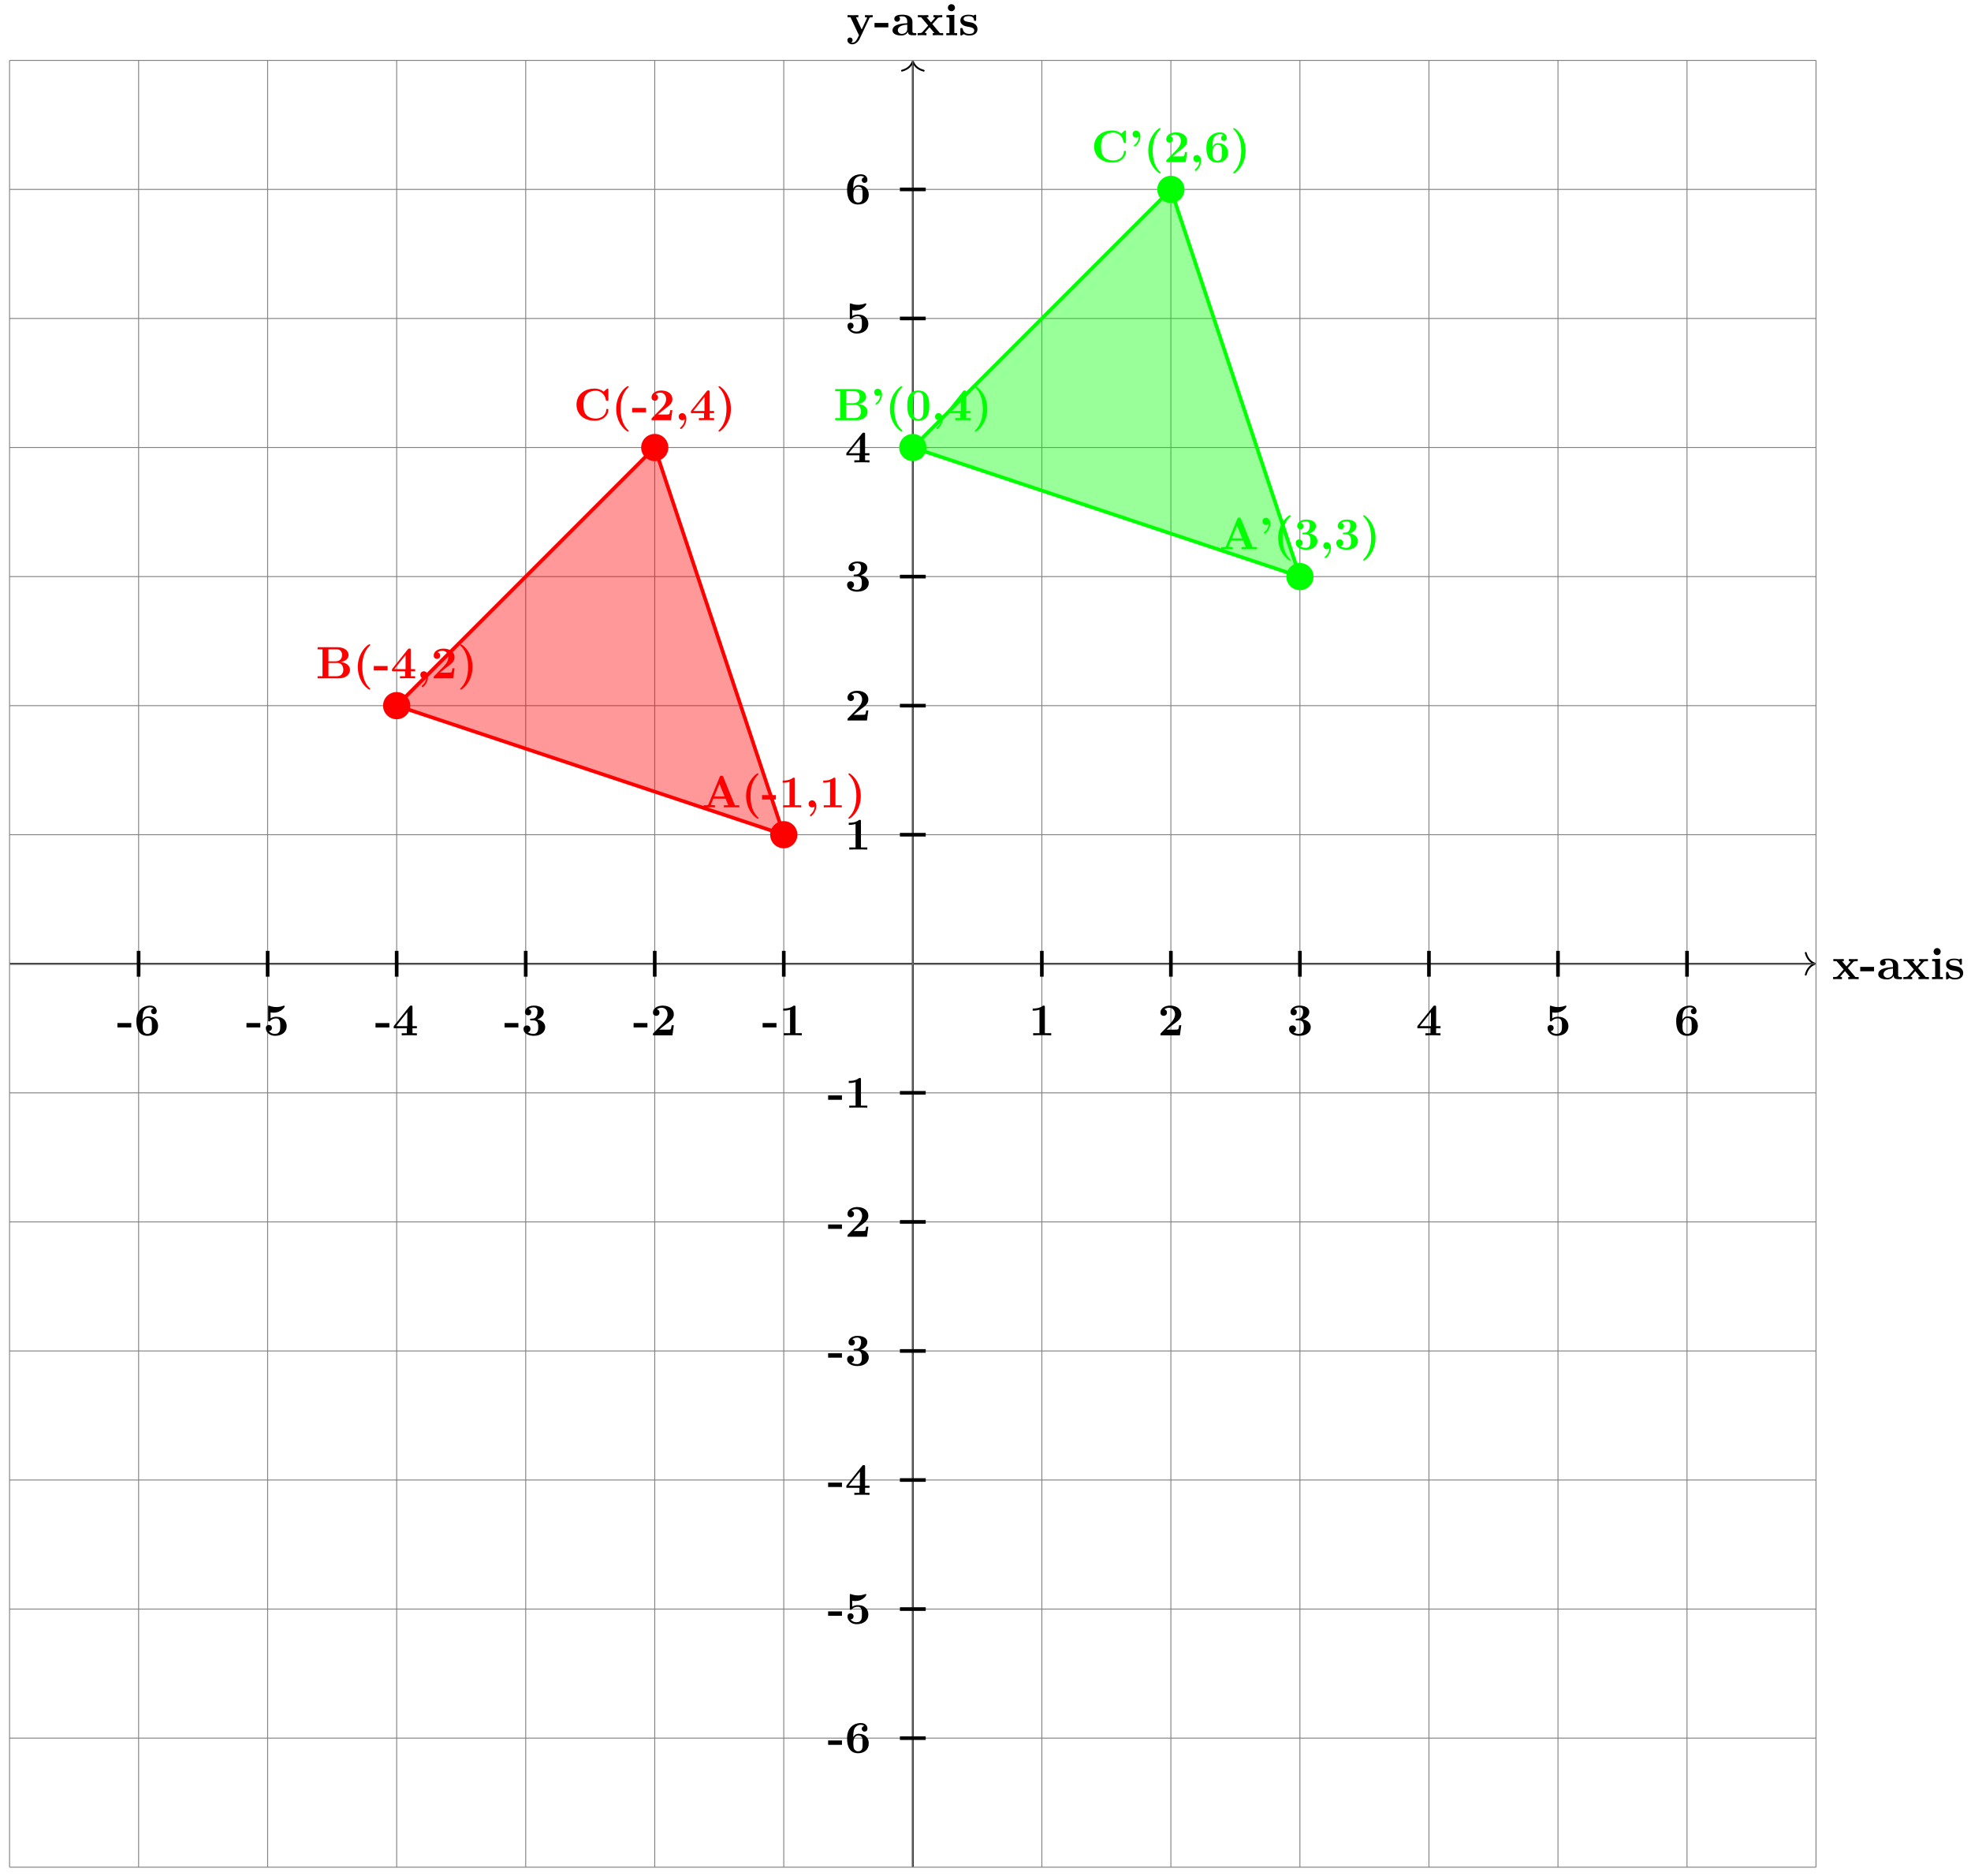<svg xmlns="http://www.w3.org/2000/svg" xmlns:xlink="http://www.w3.org/1999/xlink" xmlns:inkscape="http://www.inkscape.org/namespaces/inkscape" version="1.1" width="433" height="412" viewBox="0 0 433 412">
<defs>
<path id="font_1_116" d="M.585 0V.047H.514L.346 .246 .463 .376C.476 .39 .482 .397 .565 .397V.444L.473 .441 .37 .444V.397C.384 .397 .396 .395 .408 .388 .404 .382 .404 .38 .4 .376L.316 .282 .218 .397H.258V.444L.137 .441 .027 .444V.397H.098L.254 .213 .123 .066C.106 .047 .07 .047 .022 .047V0L.114 .003 .217 0V.047C.199 .047 .18 .052 .18 .058 .18 .058 .18 .06 .187 .068L.284 .177 .394 .047H.355V0L.475 .003 .585 0Z"/>
<path id="font_1_64" d="M.318 .174V.271H.013V.174H.318Z"/>
<path id="font_1_28" d="M.553 .024C.553 .047 .54 .047 .527 .047 .466 .048 .466 .061 .466 .084V.299C.466 .388 .395 .453 .246 .453 .189 .453 .067 .449 .067 .361 .067 .317 .102 .298 .129 .298 .16 .298 .192 .319 .192 .361 .192 .391 .173 .408 .17 .41 .198 .416 .23 .417 .242 .417 .317 .417 .352 .375 .352 .299V.265C.281 .262 .027 .253 .027 .108 .027 .012 .151-.006 .22-.006 .3-.006 .347 .035 .369 .077 .369 .046 .369 0 .473 0H.521C.541 0 .553 0 .553 .024M.352 .139C.352 .043 .26 .03 .235 .03 .184 .03 .144 .065 .144 .109 .144 .217 .302 .231 .352 .234V.139Z"/>
<path id="font_1_66" d="M.286 0V.047H.224V.45L.05 .442V.395C.109 .395 .116 .395 .116 .356V.047H.047V0L.169 .003 .286 0M.238 .607C.238 .65 .203 .685 .16 .685 .117 .685 .082 .65 .082 .607 .082 .564 .117 .529 .16 .529 .203 .529 .238 .564 .238 .607Z"/>
<path id="font_1_98" d="M.415 .14C.415 .183 .395 .218 .36 .246 .321 .275 .289 .281 .211 .294 .174 .301 .109 .312 .109 .359 .109 .421 .202 .421 .221 .421 .296 .421 .334 .392 .339 .337 .34 .322 .341 .317 .362 .317 .386 .317 .386 .322 .386 .345V.425C.386 .444 .386 .453 .368 .453 .364 .453 .362 .453 .323 .434 .297 .447 .262 .453 .222 .453 .192 .453 .038 .453 .038 .322 .038 .282 .058 .255 .078 .238 .118 .203 .156 .197 .233 .183 .269 .177 .344 .164 .344 .105 .344 .03 .252 .03 .23 .03 .124 .03 .098 .103 .086 .146 .081 .16 .076 .16 .062 .16 .038 .16 .038 .154 .038 .131V.022C.038 .003 .038-.006 .056-.006 .063-.006 .065-.006 .086 .009L.112 .026C.158-.006 .21-.006 .23-.006 .261-.006 .415-.006 .415 .14V.14Z"/>
<path id="font_1_118" d="M.58 .397V.444C.556 .442 .526 .441 .501 .441L.41 .444V.397C.41 .397 .457 .397 .457 .385L.452 .373 .337 .127 .21 .397H.264V.444L.14 .441 .026 .444V.397H.09L.277 0 .254-.048C.232-.096 .2-.164 .129-.164 .115-.164 .113-.163 .105-.16 .114-.156 .137-.142 .137-.107 .137-.074 .113-.05 .079-.05 .051-.05 .022-.069 .022-.108 .022-.159 .069-.2 .129-.2 .206-.2 .264-.138 .291-.081L.506 .376C.513 .39 .516 .397 .58 .397Z"/>
<path id="font_1_101" d="M.526 .205C.526 .345 .425 .418 .304 .418 .282 .418 .226 .418 .184 .342V.361C.184 .475 .205 .518 .212 .533 .236 .58 .29 .616 .351 .616 .369 .616 .403 .613 .426 .59 .39 .585 .372 .558 .372 .528 .372 .494 .395 .466 .434 .466 .473 .466 .497 .492 .497 .53 .497 .592 .455 .655 .349 .655 .213 .655 .048 .569 .048 .317 .048 .238 .057 .158 .098 .089 .145 .013 .221-.011 .291-.011 .43-.011 .526 .071 .526 .205V.205M.39 .207C.39 .106 .39 .032 .289 .032 .237 .032 .21 .071 .202 .087 .186 .119 .186 .192 .186 .21 .186 .335 .24 .382 .295 .382 .39 .382 .39 .307 .39 .207Z"/>
<path id="font_1_56" d="M.517 .201C.517 .316 .438 .409 .29 .409 .261 .409 .208 .406 .161 .374V.506C.189 .501 .2 .499 .234 .499 .38 .499 .472 .612 .472 .637 .472 .644 .47 .655 .458 .655 .455 .655 .454 .655 .443 .651 .386 .629 .333 .623 .29 .623 .214 .623 .161 .642 .135 .651 .126 .654 .125 .655 .122 .655 .108 .655 .108 .644 .108 .628V.336C.108 .318 .108 .305 .13 .305 .143 .305 .145 .309 .152 .317 .191 .363 .245 .373 .286 .373 .375 .373 .375 .285 .375 .205 .375 .132 .375 .032 .255 .032 .231 .032 .168 .037 .126 .094 .162 .096 .191 .12 .191 .161 .191 .214 .148 .229 .124 .229 .109 .229 .057 .22 .057 .159 .057 .074 .135-.011 .259-.011 .419-.011 .517 .079 .517 .201V.201Z"/>
<path id="font_1_57" d="M.542 0V.047H.445V.156H.542V.203H.445V.624C.445 .651 .443 .656 .415 .656 .394 .656 .393 .655 .381 .64L.032 .203V.156H.32V.047H.208V0C.246 .003 .337 .003 .38 .003 .42 .003 .507 .003 .542 0M.331 .203H.084L.331 .513V.203Z"/>
<path id="font_1_106" d="M.526 .18C.526 .235 .497 .321 .352 .352 .421 .373 .494 .43 .494 .516 .494 .593 .418 .655 .277 .655 .158 .655 .08 .591 .08 .511 .08 .468 .111 .441 .149 .441 .194 .441 .219 .473 .219 .51 .219 .568 .165 .579 .161 .58 .196 .608 .24 .616 .271 .616 .354 .616 .357 .552 .357 .519 .357 .506 .356 .375 .252 .369 .211 .367 .209 .366 .204 .365 .194 .364 .192 .354 .192 .348 .192 .33 .202 .33 .22 .33H.264C.373 .33 .373 .232 .373 .182 .373 .135 .373 .032 .269 .032 .243 .032 .191 .036 .143 .066 .176 .075 .201 .1 .201 .142 .201 .186 .169 .217 .125 .217 .083 .217 .048 .19 .048 .139 .048 .049 .145-.011 .274-.011 .453-.01 .526 .09 .526 .181V.18Z"/>
<path id="font_1_107" d="M.517 .222H.47C.467 .202 .458 .138 .444 .131 .433 .125 .358 .125 .342 .125H.195C.242 .164 .294 .207 .339 .24 .453 .324 .517 .371 .517 .466 .517 .581 .413 .655 .272 .655 .151 .655 .057 .593 .057 .503 .057 .444 .105 .429 .129 .429 .161 .429 .201 .451 .201 .501 .201 .553 .159 .569 .144 .573 .173 .597 .211 .608 .247 .608 .333 .608 .379 .54 .379 .465 .379 .396 .341 .328 .271 .257L.07 .052C.057 .04 .057 .038 .057 .018V0H.486L.517 .222Z"/>
<path id="font_1_82" d="M.494 0V.047H.354V.623C.354 .645 .354 .655 .328 .655 .317 .655 .315 .655 .306 .648 .229 .591 .126 .591 .105 .591H.085V.544H.105C.121 .544 .176 .545 .235 .564V.047H.096V0C.14 .003 .246 .003 .295 .003 .344 .003 .45 .003 .494 0Z"/>
<path id="font_1_27" d="M.827 0V.047H.73L.474 .672C.463 .698 .451 .698 .434 .698 .406 .698 .402 .69 .395 .672L.147 .07C.141 .055 .138 .047 .062 .047H.041V0L.158 .003C.197 .003 .253 .003 .29 0V.047C.29 .047 .201 .047 .201 .06L.205 .072 .255 .193H.523L.583 .047H.488V0C.526 .003 .621 .003 .664 .003 .704 .003 .792 .003 .827 0M.503 .24H.275L.389 .518 .503 .24Z"/>
<path id="font_1_85" d="M.382-.235C.382-.23 .379-.225 .379-.225 .35-.198 .285-.137 .243-.009 .217 .07 .205 .162 .205 .25 .205 .447 .256 .604 .366 .715 .381 .73 .382 .731 .382 .736 .382 .747 .372 .75 .364 .75 .347 .75 .305 .713 .287 .696 .131 .541 .108 .357 .108 .251 .108 .126 .141 .016 .188-.067 .254-.182 .345-.249 .364-.249 .372-.249 .382-.246 .382-.235Z"/>
<path id="font_1_45" d="M.25 .031C.25 .099 .216 .156 .158 .156 .112 .156 .081 .121 .081 .078 .081 .038 .108 0 .159 0 .191 0 .211 .017 .214 .02 .206-.089 .141-.142 .12-.16 .114-.165 .111-.168 .111-.174 .111-.184 .122-.194 .13-.194 .145-.194 .25-.108 .25 .031Z"/>
<path id="font_1_86" d="M.338 .25C.338 .375 .305 .485 .258 .568 .192 .683 .101 .75 .082 .75 .074 .75 .064 .747 .064 .736 .064 .731 .064 .729 .081 .713 .207 .585 .241 .408 .241 .251 .241 .054 .19-.103 .08-.214 .065-.229 .064-.23 .064-.235 .064-.246 .074-.249 .082-.249 .099-.249 .141-.212 .159-.195 .315-.04 .338 .144 .338 .25Z"/>
<path id="font_1_34" d="M.753 .186C.753 .282 .667 .349 .548 .358 .656 .377 .721 .437 .721 .514 .721 .606 .634 .686 .473 .686H.039V.639H.147V.047H.039V0H.503C.669 0 .753 .088 .753 .186M.579 .514C.579 .437 .531 .375 .434 .375H.278V.639H.46C.561 .639 .579 .56 .579 .514M.606 .187C.606 .175 .606 .047 .462 .047H.278V.339H.472C.492 .339 .539 .339 .573 .296 .606 .254 .606 .198 .606 .187Z"/>
<path id="font_1_42" d="M.766 .227C.766 .247 .759 .248 .742 .248 .729 .248 .72 .248 .719 .231 .712 .097 .591 .036 .49 .036 .412 .036 .328 .06 .276 .121 .229 .178 .217 .253 .217 .343 .217 .399 .22 .507 .283 .573 .348 .639 .435 .65 .487 .65 .595 .65 .69 .574 .712 .447 .715 .428 .716 .426 .739 .426 .765 .426 .766 .428 .766 .454V.669C.766 .688 .766 .697 .748 .697 .739 .697 .737 .695 .729 .688L.663 .629C.601 .679 .534 .697 .466 .697 .217 .697 .064 .548 .064 .343 .064 .138 .217-.011 .466-.011 .653-.011 .766 .112 .766 .227Z"/>
<path id="font_1_502" d="M.253 .569C.253 .638 .216 .694 .158 .694 .112 .694 .081 .659 .081 .616 .081 .576 .108 .538 .159 .538 .181 .538 .201 .546 .217 .561 .211 .449 .141 .394 .119 .377 .115 .374 .111 .371 .111 .364 .111 .354 .122 .344 .13 .344 .144 .344 .253 .429 .253 .569Z"/>
<path id="font_1_121" d="M.529 .319C.529 .416 .528 .655 .287 .655 .046 .655 .045 .417 .045 .319 .045 .22 .046-.011 .287-.011 .527-.011 .529 .219 .529 .319M.401 .331C.401 .275 .401 .184 .394 .132 .38 .039 .317 .025 .287 .025 .251 .025 .195 .047 .182 .12 .173 .172 .173 .276 .173 .331 .173 .403 .173 .468 .181 .521 .193 .609 .263 .619 .287 .619 .324 .619 .365 .6 .384 .557 .401 .52 .401 .413 .401 .331Z"/>
</defs>
<path transform="matrix(1,0,0,-1,200.531,211.682)" stroke-width=".399" stroke-linecap="butt" stroke-miterlimit="10" stroke-linejoin="miter" fill="none" stroke="#000000" d="M-198.428 0H198.029"/>
<path transform="matrix(1,0,0,-1,398.769,211.682)" stroke-width=".399" stroke-linecap="round" stroke-linejoin="round" fill="none" stroke="#000000" d="M-2.072 2.391C-1.694 .956-.85 .279 0 0-.85-.279-1.694-.956-2.072-2.391"/>
<use data-text="x" xlink:href="#font_1_116" transform="matrix(9.963,0,0,-9.963,402.488,215.064)"/>
<use data-text="-" xlink:href="#font_1_64" transform="matrix(9.963,0,0,-9.963,408.536,215.064)"/>
<use data-text="a" xlink:href="#font_1_28" transform="matrix(9.963,0,0,-9.963,412.352,215.064)"/>
<use data-text="x" xlink:href="#font_1_116" transform="matrix(9.963,0,0,-9.963,417.921,215.064)"/>
<use data-text="i" xlink:href="#font_1_66" transform="matrix(9.963,0,0,-9.963,423.969,215.064)"/>
<use data-text="s" xlink:href="#font_1_98" transform="matrix(9.963,0,0,-9.963,427.147,215.064)"/>
<path transform="matrix(1,0,0,-1,200.531,211.682)" stroke-width=".399" stroke-linecap="butt" stroke-miterlimit="10" stroke-linejoin="miter" fill="none" stroke="#000000" d="M0-198.428V198.029"/>
<path transform="matrix(0,-1,-1,-0,200.531,13.454)" stroke-width=".399" stroke-linecap="round" stroke-linejoin="round" fill="none" stroke="#000000" d="M-2.072 2.391C-1.694 .956-.85 .279 0 0-.85-.279-1.694-.956-2.072-2.391"/>
<use data-text="y" xlink:href="#font_1_118" transform="matrix(9.963,0,0,-9.963,185.94,7.742)"/>
<use data-text="-" xlink:href="#font_1_64" transform="matrix(9.963,0,0,-9.963,191.988,7.742)"/>
<use data-text="a" xlink:href="#font_1_28" transform="matrix(9.963,0,0,-9.963,195.804,7.742)"/>
<use data-text="x" xlink:href="#font_1_116" transform="matrix(9.963,0,0,-9.963,201.373,7.742)"/>
<use data-text="i" xlink:href="#font_1_66" transform="matrix(9.963,0,0,-9.963,207.421,7.742)"/>
<use data-text="s" xlink:href="#font_1_98" transform="matrix(9.963,0,0,-9.963,210.599,7.742)"/>
<path transform="matrix(1,0,0,-1,200.531,211.682)" stroke-width=".199" stroke-linecap="butt" stroke-miterlimit="10" stroke-linejoin="miter" fill="none" stroke="#7f807f" d="M-198.428-198.428H198.428M-198.428-170.081H198.428M-198.428-141.734H198.428M-198.428-113.387H198.428M-198.428-85.04H198.428M-198.428-56.694H198.428M-198.428-28.347H198.428M-198.428 0H198.428M-198.428 28.347H198.428M-198.428 56.694H198.428M-198.428 85.04H198.428M-198.428 113.387H198.428M-198.428 141.734H198.428M-198.428 170.081H198.428M-198.428 198.418H198.428M-198.428-198.428V198.428M-170.081-198.428V198.428M-141.734-198.428V198.428M-113.387-198.428V198.428M-85.04-198.428V198.428M-56.694-198.428V198.428M-28.347-198.428V198.428M0-198.428V198.428M28.347-198.428V198.428M56.694-198.428V198.428M85.04-198.428V198.428M113.387-198.428V198.428M141.734-198.428V198.428M170.081-198.428V198.428M198.418-198.428V198.428M198.428 198.428"/>
<path transform="matrix(1,0,0,-1,200.531,211.682)" stroke-width=".797" stroke-linecap="butt" stroke-miterlimit="10" stroke-linejoin="miter" fill="none" stroke="#000000" d="M-170.081-2.835V2.835"/>
<use data-text="-" xlink:href="#font_1_64" transform="matrix(9.963,0,0,-9.963,25.669,227.397)"/>
<use data-text="6" xlink:href="#font_1_101" transform="matrix(9.963,0,0,-9.963,29.485,227.397)"/>
<path transform="matrix(1,0,0,-1,200.531,211.682)" stroke-width=".797" stroke-linecap="butt" stroke-miterlimit="10" stroke-linejoin="miter" fill="none" stroke="#000000" d="M-141.734-2.835V2.835"/>
<use data-text="-" xlink:href="#font_1_64" transform="matrix(9.963,0,0,-9.963,54.018,227.397)"/>
<use data-text="5" xlink:href="#font_1_56" transform="matrix(9.963,0,0,-9.963,57.834,227.397)"/>
<path transform="matrix(1,0,0,-1,200.531,211.682)" stroke-width=".797" stroke-linecap="butt" stroke-miterlimit="10" stroke-linejoin="miter" fill="none" stroke="#000000" d="M-113.387-2.835V2.835"/>
<use data-text="-" xlink:href="#font_1_64" transform="matrix(9.963,0,0,-9.963,82.366,227.407)"/>
<use data-text="4" xlink:href="#font_1_57" transform="matrix(9.963,0,0,-9.963,86.182,227.407)"/>
<path transform="matrix(1,0,0,-1,200.531,211.682)" stroke-width=".797" stroke-linecap="butt" stroke-miterlimit="10" stroke-linejoin="miter" fill="none" stroke="#000000" d="M-85.04-2.835V2.835"/>
<use data-text="-" xlink:href="#font_1_64" transform="matrix(9.963,0,0,-9.963,110.714,227.397)"/>
<use data-text="3" xlink:href="#font_1_106" transform="matrix(9.963,0,0,-9.963,114.529,227.397)"/>
<path transform="matrix(1,0,0,-1,200.531,211.682)" stroke-width=".797" stroke-linecap="butt" stroke-miterlimit="10" stroke-linejoin="miter" fill="none" stroke="#000000" d="M-56.694-2.835V2.835"/>
<use data-text="-" xlink:href="#font_1_64" transform="matrix(9.963,0,0,-9.963,139.062,227.397)"/>
<use data-text="2" xlink:href="#font_1_107" transform="matrix(9.963,0,0,-9.963,142.878,227.397)"/>
<path transform="matrix(1,0,0,-1,200.531,211.682)" stroke-width=".797" stroke-linecap="butt" stroke-miterlimit="10" stroke-linejoin="miter" fill="none" stroke="#000000" d="M-28.347-2.835V2.835"/>
<use data-text="-" xlink:href="#font_1_64" transform="matrix(9.963,0,0,-9.963,167.41,227.397)"/>
<use data-text="1" xlink:href="#font_1_82" transform="matrix(9.963,0,0,-9.963,171.226,227.397)"/>
<path transform="matrix(1,0,0,-1,200.531,211.682)" stroke-width=".797" stroke-linecap="butt" stroke-miterlimit="10" stroke-linejoin="miter" fill="none" stroke="#000000" d="M28.347-2.835V2.835"/>
<use data-text="1" xlink:href="#font_1_82" transform="matrix(9.963,0,0,-9.963,226.015,227.397)"/>
<path transform="matrix(1,0,0,-1,200.531,211.682)" stroke-width=".797" stroke-linecap="butt" stroke-miterlimit="10" stroke-linejoin="miter" fill="none" stroke="#000000" d="M56.694-2.835V2.835"/>
<use data-text="2" xlink:href="#font_1_107" transform="matrix(9.963,0,0,-9.963,254.363,227.397)"/>
<path transform="matrix(1,0,0,-1,200.531,211.682)" stroke-width=".797" stroke-linecap="butt" stroke-miterlimit="10" stroke-linejoin="miter" fill="none" stroke="#000000" d="M85.04-2.835V2.835"/>
<use data-text="3" xlink:href="#font_1_106" transform="matrix(9.963,0,0,-9.963,282.711,227.397)"/>
<path transform="matrix(1,0,0,-1,200.531,211.682)" stroke-width=".797" stroke-linecap="butt" stroke-miterlimit="10" stroke-linejoin="miter" fill="none" stroke="#000000" d="M113.387-2.835V2.835"/>
<use data-text="4" xlink:href="#font_1_57" transform="matrix(9.963,0,0,-9.963,311.06,227.407)"/>
<path transform="matrix(1,0,0,-1,200.531,211.682)" stroke-width=".797" stroke-linecap="butt" stroke-miterlimit="10" stroke-linejoin="miter" fill="none" stroke="#000000" d="M141.734-2.835V2.835"/>
<use data-text="5" xlink:href="#font_1_56" transform="matrix(9.963,0,0,-9.963,339.408,227.397)"/>
<path transform="matrix(1,0,0,-1,200.531,211.682)" stroke-width=".797" stroke-linecap="butt" stroke-miterlimit="10" stroke-linejoin="miter" fill="none" stroke="#000000" d="M170.081-2.835V2.835"/>
<use data-text="6" xlink:href="#font_1_101" transform="matrix(9.963,0,0,-9.963,367.756,227.397)"/>
<path transform="matrix(1,0,0,-1,200.531,211.682)" stroke-width=".797" stroke-linecap="butt" stroke-miterlimit="10" stroke-linejoin="miter" fill="none" stroke="#000000" d="M-2.835-170.081H2.835"/>
<use data-text="-" xlink:href="#font_1_64" transform="matrix(9.963,0,0,-9.963,181.797,384.971)"/>
<use data-text="6" xlink:href="#font_1_101" transform="matrix(9.963,0,0,-9.963,185.613,384.971)"/>
<path transform="matrix(1,0,0,-1,200.531,211.682)" stroke-width=".797" stroke-linecap="butt" stroke-miterlimit="10" stroke-linejoin="miter" fill="none" stroke="#000000" d="M-2.835-141.734H2.835"/>
<use data-text="-" xlink:href="#font_1_64" transform="matrix(9.963,0,0,-9.963,181.797,356.624)"/>
<use data-text="5" xlink:href="#font_1_56" transform="matrix(9.963,0,0,-9.963,185.613,356.624)"/>
<path transform="matrix(1,0,0,-1,200.531,211.682)" stroke-width=".797" stroke-linecap="butt" stroke-miterlimit="10" stroke-linejoin="miter" fill="none" stroke="#000000" d="M-2.835-113.387H2.835"/>
<use data-text="-" xlink:href="#font_1_64" transform="matrix(9.963,0,0,-9.963,181.797,328.337)"/>
<use data-text="4" xlink:href="#font_1_57" transform="matrix(9.963,0,0,-9.963,185.613,328.337)"/>
<path transform="matrix(1,0,0,-1,200.531,211.682)" stroke-width=".797" stroke-linecap="butt" stroke-miterlimit="10" stroke-linejoin="miter" fill="none" stroke="#000000" d="M-2.835-85.04H2.835"/>
<use data-text="-" xlink:href="#font_1_64" transform="matrix(9.963,0,0,-9.963,181.797,299.93)"/>
<use data-text="3" xlink:href="#font_1_106" transform="matrix(9.963,0,0,-9.963,185.613,299.93)"/>
<path transform="matrix(1,0,0,-1,200.531,211.682)" stroke-width=".797" stroke-linecap="butt" stroke-miterlimit="10" stroke-linejoin="miter" fill="none" stroke="#000000" d="M-2.835-56.694H2.835"/>
<use data-text="-" xlink:href="#font_1_64" transform="matrix(9.963,0,0,-9.963,181.797,271.638)"/>
<use data-text="2" xlink:href="#font_1_107" transform="matrix(9.963,0,0,-9.963,185.613,271.638)"/>
<path transform="matrix(1,0,0,-1,200.531,211.682)" stroke-width=".797" stroke-linecap="butt" stroke-miterlimit="10" stroke-linejoin="miter" fill="none" stroke="#000000" d="M-2.835-28.347H2.835"/>
<use data-text="-" xlink:href="#font_1_64" transform="matrix(9.963,0,0,-9.963,181.797,243.292)"/>
<use data-text="1" xlink:href="#font_1_82" transform="matrix(9.963,0,0,-9.963,185.613,243.292)"/>
<path transform="matrix(1,0,0,-1,200.531,211.682)" stroke-width=".797" stroke-linecap="butt" stroke-miterlimit="10" stroke-linejoin="miter" fill="none" stroke="#000000" d="M-2.835 28.347H2.835"/>
<use data-text="1" xlink:href="#font_1_82" transform="matrix(9.963,0,0,-9.963,185.612,186.598)"/>
<path transform="matrix(1,0,0,-1,200.531,211.682)" stroke-width=".797" stroke-linecap="butt" stroke-miterlimit="10" stroke-linejoin="miter" fill="none" stroke="#000000" d="M-2.835 56.694H2.835"/>
<use data-text="2" xlink:href="#font_1_107" transform="matrix(9.963,0,0,-9.963,185.612,158.251)"/>
<path transform="matrix(1,0,0,-1,200.531,211.682)" stroke-width=".797" stroke-linecap="butt" stroke-miterlimit="10" stroke-linejoin="miter" fill="none" stroke="#000000" d="M-2.835 85.04H2.835"/>
<use data-text="3" xlink:href="#font_1_106" transform="matrix(9.963,0,0,-9.963,185.612,129.85)"/>
<path transform="matrix(1,0,0,-1,200.531,211.682)" stroke-width=".797" stroke-linecap="butt" stroke-miterlimit="10" stroke-linejoin="miter" fill="none" stroke="#000000" d="M-2.835 113.387H2.835"/>
<use data-text="4" xlink:href="#font_1_57" transform="matrix(9.963,0,0,-9.963,185.612,101.563)"/>
<path transform="matrix(1,0,0,-1,200.531,211.682)" stroke-width=".797" stroke-linecap="butt" stroke-miterlimit="10" stroke-linejoin="miter" fill="none" stroke="#000000" d="M-2.835 141.734H2.835"/>
<use data-text="5" xlink:href="#font_1_56" transform="matrix(9.963,0,0,-9.963,185.612,73.156)"/>
<path transform="matrix(1,0,0,-1,200.531,211.682)" stroke-width=".797" stroke-linecap="butt" stroke-miterlimit="10" stroke-linejoin="miter" fill="none" stroke="#000000" d="M-2.835 170.081H2.835"/>
<use data-text="6" xlink:href="#font_1_101" transform="matrix(9.963,0,0,-9.963,185.612,44.809)"/>
<path transform="matrix(1,0,0,-1,200.531,211.682)" d="M-25.358 28.347C-25.358 29.998-26.696 31.336-28.347 31.336-29.998 31.336-31.336 29.998-31.336 28.347-31.336 26.696-29.998 25.358-28.347 25.358-26.696 25.358-25.358 26.696-25.358 28.347ZM-28.347 28.347" fill="#ff0000"/>
<use data-text="A" xlink:href="#font_1_27" transform="matrix(9.963,0,0,-9.963,154.174,177.335)" fill="#ff0000"/>
<use data-text="(" xlink:href="#font_1_85" transform="matrix(9.963,0,0,-9.963,162.832,177.335)" fill="#ff0000"/>
<use data-text="-" xlink:href="#font_1_64" transform="matrix(9.963,0,0,-9.963,167.285,177.335)" fill="#ff0000"/>
<use data-text="1" xlink:href="#font_1_82" transform="matrix(9.963,0,0,-9.963,171.101,177.335)" fill="#ff0000"/>
<use data-text="," xlink:href="#font_1_45" transform="matrix(9.963,0,0,-9.963,176.83,177.335)" fill="#ff0000"/>
<use data-text="1" xlink:href="#font_1_82" transform="matrix(9.963,0,0,-9.963,180.008,177.335)" fill="#ff0000"/>
<use data-text=")" xlink:href="#font_1_86" transform="matrix(9.963,0,0,-9.963,185.737,177.335)" fill="#ff0000"/>
<path transform="matrix(1,0,0,-1,200.531,211.682)" d="M-110.398 56.694C-110.398 58.344-111.737 59.682-113.387 59.682-115.038 59.682-116.376 58.344-116.376 56.694-116.376 55.043-115.038 53.705-113.387 53.705-111.737 53.705-110.398 55.043-110.398 56.694ZM-113.387 56.694" fill="#ff0000"/>
<use data-text="B" xlink:href="#font_1_34" transform="matrix(9.963,0,0,-9.963,69.384,148.988)" fill="#ff0000"/>
<use data-text="(" xlink:href="#font_1_85" transform="matrix(9.963,0,0,-9.963,77.533,148.988)" fill="#ff0000"/>
<use data-text="-" xlink:href="#font_1_64" transform="matrix(9.963,0,0,-9.963,81.987,148.988)" fill="#ff0000"/>
<use data-text="4" xlink:href="#font_1_57" transform="matrix(9.963,0,0,-9.963,85.803,148.988)" fill="#ff0000"/>
<use data-text="," xlink:href="#font_1_45" transform="matrix(9.963,0,0,-9.963,91.531,148.988)" fill="#ff0000"/>
<use data-text="2" xlink:href="#font_1_107" transform="matrix(9.963,0,0,-9.963,94.71,148.988)" fill="#ff0000"/>
<use data-text=")" xlink:href="#font_1_86" transform="matrix(9.963,0,0,-9.963,100.438,148.988)" fill="#ff0000"/>
<path transform="matrix(1,0,0,-1,200.531,211.682)" d="M-53.705 113.387C-53.705 115.038-55.043 116.376-56.694 116.376-58.344 116.376-59.682 115.038-59.682 113.387-59.682 111.737-58.344 110.398-56.694 110.398-55.043 110.398-53.705 111.737-53.705 113.387ZM-56.694 113.387" fill="#ff0000"/>
<use data-text="C" xlink:href="#font_1_42" transform="matrix(9.963,0,0,-9.963,126.015,92.294)" fill="#ff0000"/>
<use data-text="(" xlink:href="#font_1_85" transform="matrix(9.963,0,0,-9.963,134.295,92.294)" fill="#ff0000"/>
<use data-text="-" xlink:href="#font_1_64" transform="matrix(9.963,0,0,-9.963,138.748,92.294)" fill="#ff0000"/>
<use data-text="2" xlink:href="#font_1_107" transform="matrix(9.963,0,0,-9.963,142.564,92.294)" fill="#ff0000"/>
<use data-text="," xlink:href="#font_1_45" transform="matrix(9.963,0,0,-9.963,148.293,92.294)" fill="#ff0000"/>
<use data-text="4" xlink:href="#font_1_57" transform="matrix(9.963,0,0,-9.963,151.471,92.294)" fill="#ff0000"/>
<use data-text=")" xlink:href="#font_1_86" transform="matrix(9.963,0,0,-9.963,157.2,92.294)" fill="#ff0000"/>
<path transform="matrix(1,0,0,-1,200.531,211.682)" stroke-width=".797" stroke-linecap="butt" stroke-miterlimit="10" stroke-linejoin="miter" fill="none" stroke="#ff0000" d="M-28.347 28.347-113.387 56.694-56.694 113.387Z"/>
<path transform="matrix(1,0,0,-1,200.531,211.682)" d="M-28.347 28.347-113.387 56.694-56.694 113.387Z" fill="#ff0000" fill-opacity=".4"/>
<path transform="matrix(1,0,0,-1,200.531,211.682)" d="M88.029 85.04C88.029 86.691 86.691 88.029 85.04 88.029 83.39 88.029 82.052 86.691 82.052 85.04 82.052 83.39 83.39 82.052 85.04 82.052 86.691 82.052 88.029 83.39 88.029 85.04ZM85.04 85.04" fill="#00ff00"/>
<use data-text="A" xlink:href="#font_1_27" transform="matrix(9.963,0,0,-9.963,267.886,120.641)" fill="#00ff00"/>
<use data-text="&#x2019;" xlink:href="#font_1_502" transform="matrix(9.963,0,0,-9.963,276.544,120.641)" fill="#00ff00"/>
<use data-text="(" xlink:href="#font_1_85" transform="matrix(9.963,0,0,-9.963,279.723,120.641)" fill="#00ff00"/>
<use data-text="3" xlink:href="#font_1_106" transform="matrix(9.963,0,0,-9.963,284.176,120.641)" fill="#00ff00"/>
<use data-text="," xlink:href="#font_1_45" transform="matrix(9.963,0,0,-9.963,289.905,120.641)" fill="#00ff00"/>
<use data-text="3" xlink:href="#font_1_106" transform="matrix(9.963,0,0,-9.963,293.083,120.641)" fill="#00ff00"/>
<use data-text=")" xlink:href="#font_1_86" transform="matrix(9.963,0,0,-9.963,298.812,120.641)" fill="#00ff00"/>
<path transform="matrix(1,0,0,-1,200.531,211.682)" d="M2.989 113.387C2.989 115.038 1.651 116.376 0 116.376-1.651 116.376-2.989 115.038-2.989 113.387-2.989 111.737-1.651 110.398 0 110.398 1.651 110.398 2.989 111.737 2.989 113.387ZM0 113.387" fill="#00ff00"/>
<use data-text="B" xlink:href="#font_1_34" transform="matrix(9.963,0,0,-9.963,183.095,92.294)" fill="#00ff00"/>
<use data-text="&#x2019;" xlink:href="#font_1_502" transform="matrix(9.963,0,0,-9.963,191.245,92.294)" fill="#00ff00"/>
<use data-text="(" xlink:href="#font_1_85" transform="matrix(9.963,0,0,-9.963,194.423,92.294)" fill="#00ff00"/>
<use data-text="0" xlink:href="#font_1_121" transform="matrix(9.963,0,0,-9.963,198.877,92.294)" fill="#00ff00"/>
<use data-text="," xlink:href="#font_1_45" transform="matrix(9.963,0,0,-9.963,204.606,92.294)" fill="#00ff00"/>
<use data-text="4" xlink:href="#font_1_57" transform="matrix(9.963,0,0,-9.963,207.784,92.294)" fill="#00ff00"/>
<use data-text=")" xlink:href="#font_1_86" transform="matrix(9.963,0,0,-9.963,213.513,92.294)" fill="#00ff00"/>
<path transform="matrix(1,0,0,-1,200.531,211.682)" d="M59.682 170.081C59.682 171.732 58.344 173.07 56.694 173.07 55.043 173.07 53.705 171.732 53.705 170.081 53.705 168.43 55.043 167.092 56.694 167.092 58.344 167.092 59.682 168.43 59.682 170.081ZM56.694 170.081" fill="#00ff00"/>
<use data-text="C" xlink:href="#font_1_42" transform="matrix(9.963,0,0,-9.963,239.727,35.601)" fill="#00ff00"/>
<use data-text="&#x2019;" xlink:href="#font_1_502" transform="matrix(9.963,0,0,-9.963,248.006,35.601)" fill="#00ff00"/>
<use data-text="(" xlink:href="#font_1_85" transform="matrix(9.963,0,0,-9.963,251.185,35.601)" fill="#00ff00"/>
<use data-text="2" xlink:href="#font_1_107" transform="matrix(9.963,0,0,-9.963,255.638,35.601)" fill="#00ff00"/>
<use data-text="," xlink:href="#font_1_45" transform="matrix(9.963,0,0,-9.963,261.367,35.601)" fill="#00ff00"/>
<use data-text="6" xlink:href="#font_1_101" transform="matrix(9.963,0,0,-9.963,264.545,35.601)" fill="#00ff00"/>
<use data-text=")" xlink:href="#font_1_86" transform="matrix(9.963,0,0,-9.963,270.274,35.601)" fill="#00ff00"/>
<path transform="matrix(1,0,0,-1,200.531,211.682)" stroke-width=".797" stroke-linecap="butt" stroke-miterlimit="10" stroke-linejoin="miter" fill="none" stroke="#00ff00" d="M85.04 85.04 0 113.387 56.694 170.081Z"/>
<path transform="matrix(1,0,0,-1,200.531,211.682)" d="M85.04 85.04 0 113.387 56.694 170.081Z" fill="#00ff00" fill-opacity=".4"/>
</svg>
